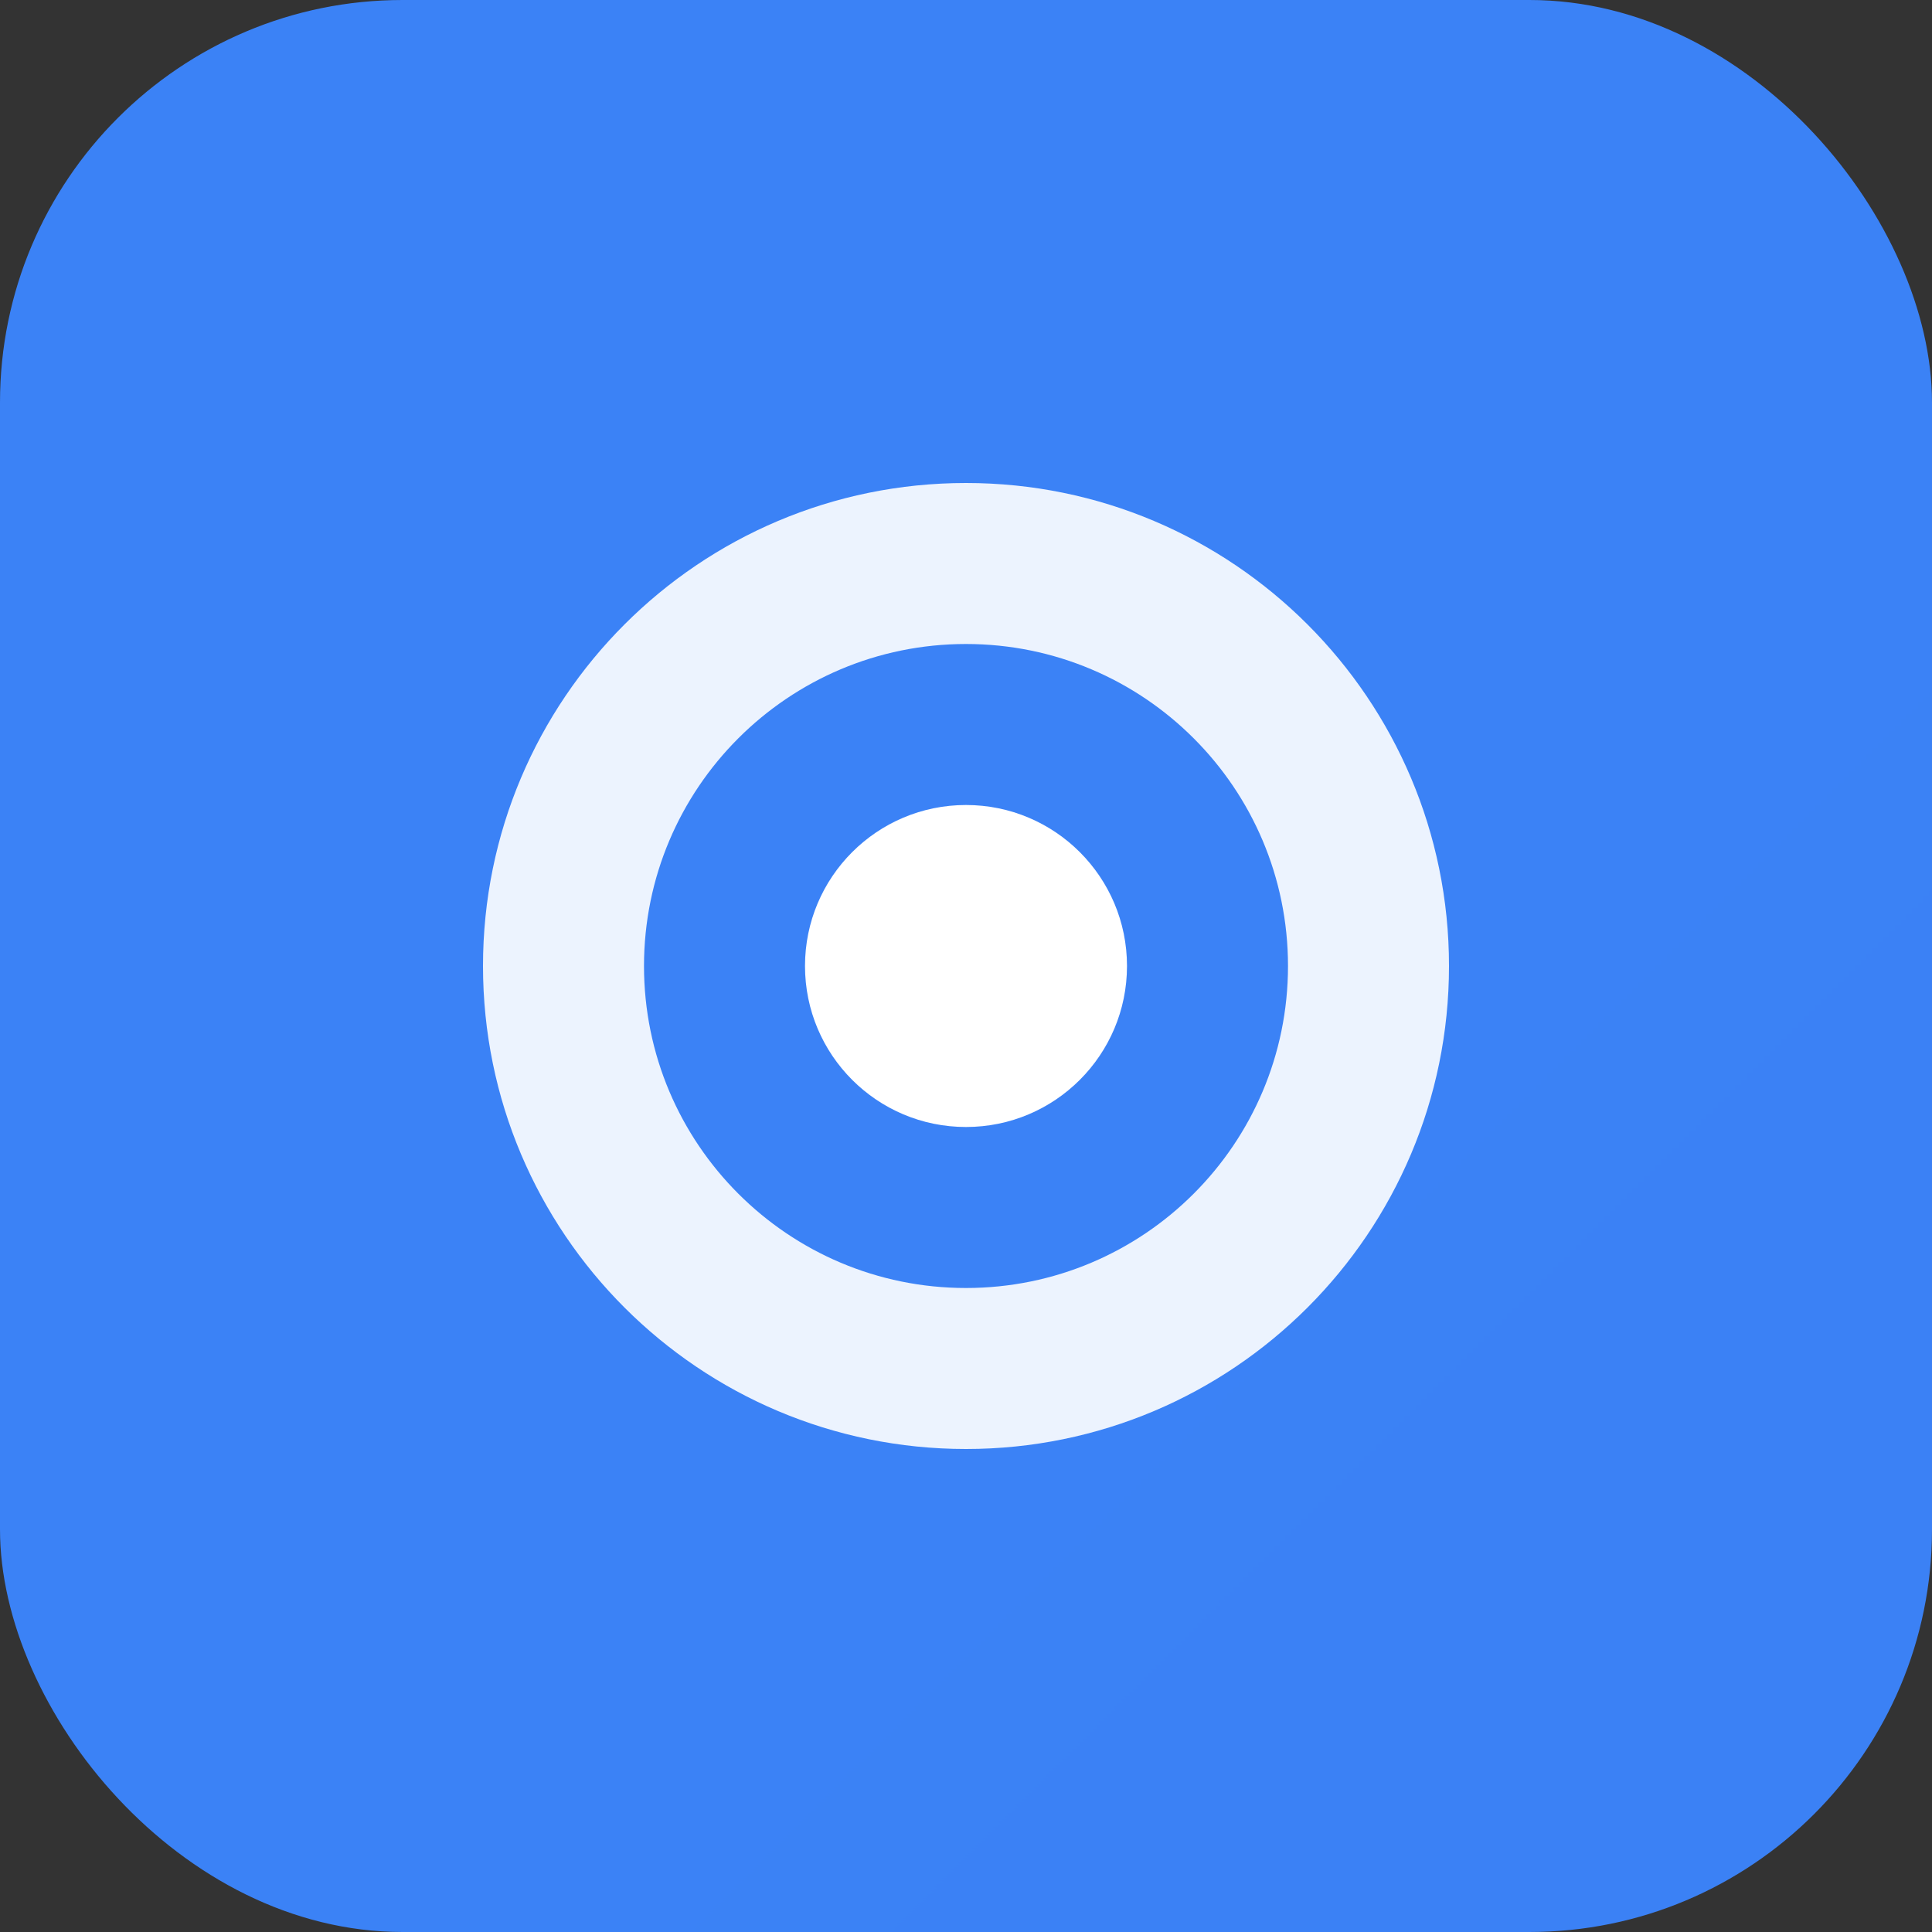 <svg width="96" height="96" viewBox="0 0 96 96" fill="none" xmlns="http://www.w3.org/2000/svg">
  <rect x="0" y="0" width="96" height="96" fill="#333333" stroke="none"/>
  <rect width="96" height="96" rx="20" fill="url(#gradient)"/>
  <path d="M48 24C34.745 24 24 34.745 24 48C24 61.255 34.745 72 48 72C61.255 72 72 61.255 72 48C72 34.745 61.255 24 48 24ZM48 32C56.837 32 64 39.163 64 48C64 56.837 56.837 64 48 64C39.163 64 32 56.837 32 48C32 39.163 39.163 32 48 32Z" fill="white" fill-opacity="0.9"/>
  <circle cx="48" cy="48" r="8" fill="white"/>
  <defs>
    <linearGradient id="gradient" x1="0" y1="0" x2="96" y2="96">
      <stop offset="0%" stop-color="#3b82f6"/>
      <stop offset="100%" stop-color="#1e40af"/>
    </linearGradient>
  </defs>
</svg>